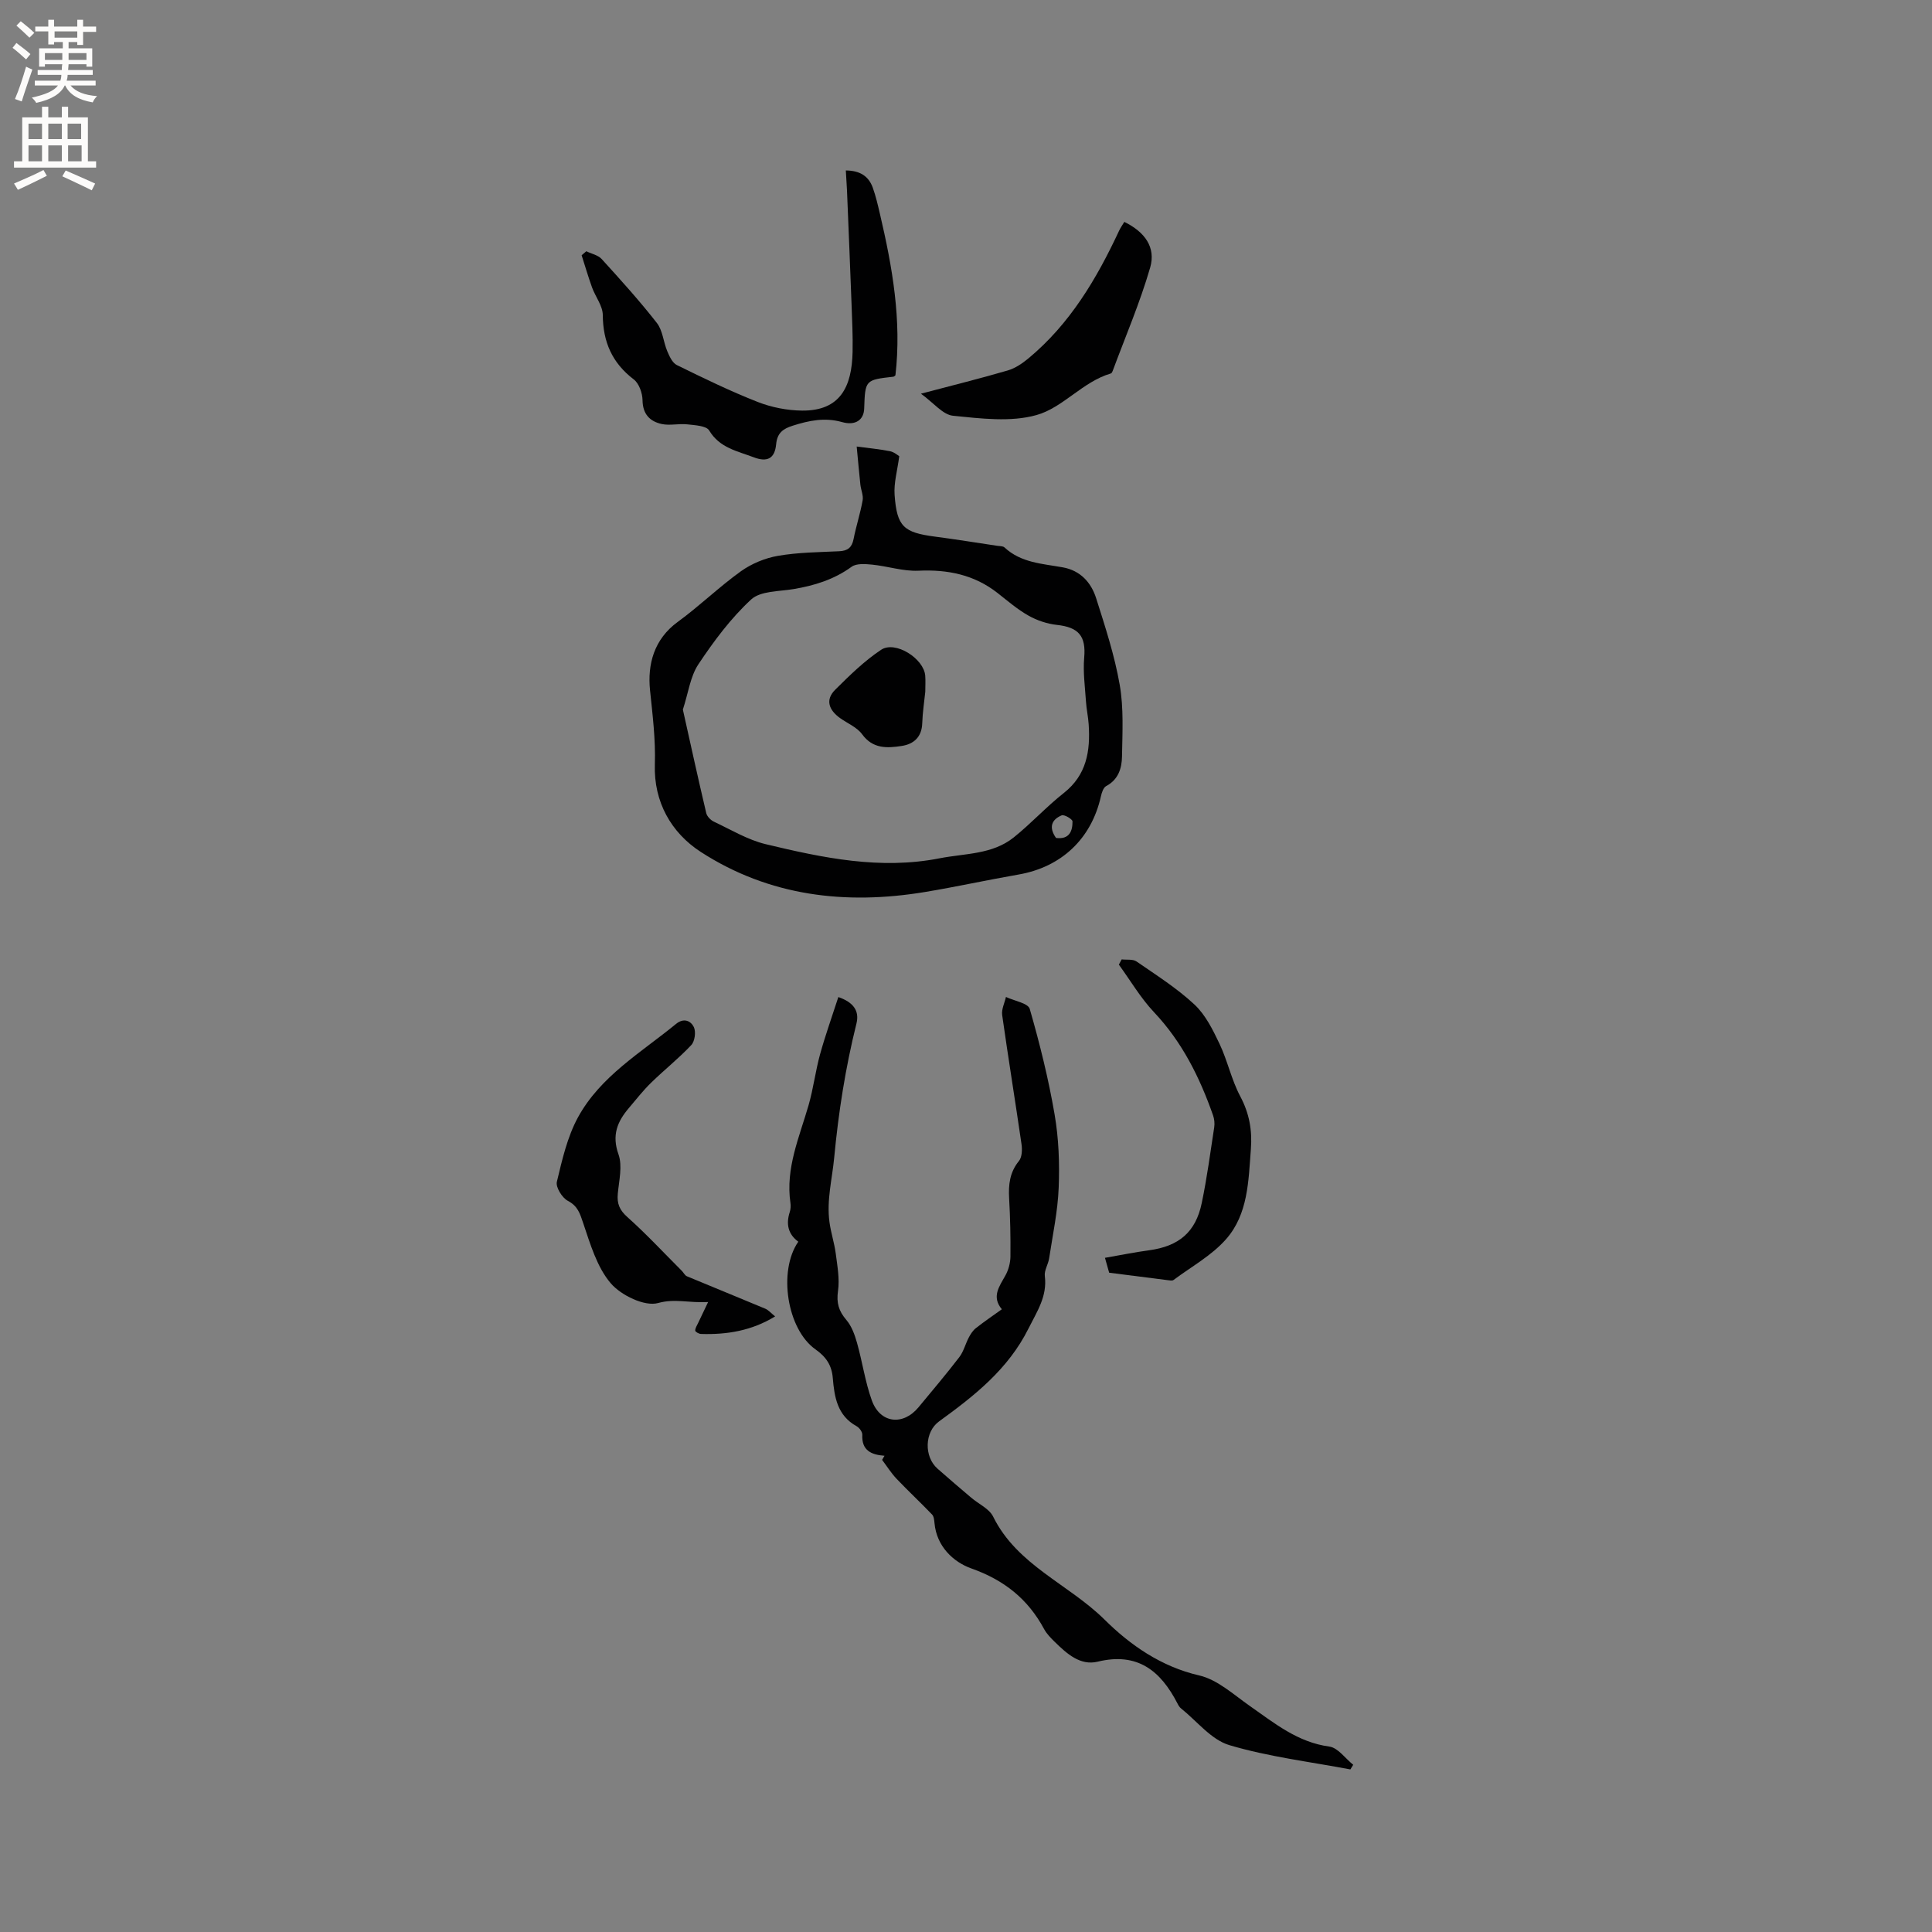 <svg enable-background="new 0 0 400 400" viewBox="0 0 400 400" xmlns="http://www.w3.org/2000/svg"><rect x="0" y="0" width="400" height="400" fill="#808080" stroke="none"/><g fill="#010102"><path d="m183.13 301.4c-2.78-.2-4.76-1.13-4.6-4.34.03-.58-.6-1.46-1.17-1.77-4-2.2-4.61-6.03-4.94-9.99-.21-2.59-1.35-4.35-3.56-5.91-5.94-4.17-7.79-16.27-3.58-22.31-2.13-1.57-2.57-3.67-1.77-6.14.19-.59.23-1.28.14-1.89-1.05-7.19 1.85-13.61 3.76-20.24.99-3.45 1.42-7.05 2.37-10.51 1.09-3.95 2.48-7.81 3.79-11.87 3.11 1.07 4.4 2.85 3.75 5.48-2.28 9.15-3.72 18.36-4.61 27.78-.42 4.42-1.59 8.8-.98 13.31.29 2.19 1.01 4.32 1.3 6.51.33 2.58.83 5.25.47 7.77-.35 2.47.15 4.16 1.73 6 1.09 1.28 1.73 3.06 2.2 4.72 1.12 3.96 1.69 8.11 3.08 11.96 1.72 4.74 6.45 5.28 9.66 1.4 2.84-3.43 5.72-6.83 8.43-10.36.91-1.18 1.28-2.77 1.99-4.11.37-.7.84-1.43 1.45-1.91 1.66-1.31 3.41-2.5 5.38-3.91-2.17-2.6-.53-4.72.75-7.02.63-1.14 1.01-2.56 1.03-3.87.04-4.02-.04-8.06-.27-12.08-.16-2.84.12-5.39 2.03-7.73.65-.8.7-2.36.53-3.5-1.29-8.91-2.74-17.79-4-26.71-.17-1.19.5-2.5.78-3.75 1.71.81 4.59 1.28 4.93 2.48 2.07 7.18 3.88 14.47 5.14 21.82.86 4.97 1.05 10.13.85 15.18-.19 4.9-1.24 9.77-1.98 14.65-.19 1.24-1.04 2.49-.89 3.65.53 4.22-1.63 7.35-3.39 10.88-4.2 8.42-11.19 13.91-18.5 19.21-3.03 2.19-3.15 7.29-.34 9.78 2.3 2.04 4.65 4.03 6.99 6.02 1.53 1.31 3.73 2.27 4.54 3.92 4.97 10.08 15.63 13.96 23.08 21.34 5.27 5.22 11.67 9.72 19.58 11.54 3.78.87 7.12 3.97 10.48 6.32 5.11 3.57 9.89 7.52 16.47 8.41 1.78.24 3.3 2.46 4.94 3.77-.2.32-.39.64-.59.96-8.38-1.59-16.93-2.61-25.06-5.03-3.76-1.12-6.7-4.97-10-7.6-.32-.25-.55-.65-.74-1.03-3.48-6.75-8.26-10.66-16.51-8.65-3.62.88-6.4-1.66-8.87-4.07-.83-.81-1.69-1.68-2.23-2.68-3.35-6.22-8.26-10.14-15.06-12.55-3.69-1.31-7.19-4.53-7.63-9.37-.06-.62-.12-1.4-.51-1.8-2.41-2.51-4.95-4.88-7.35-7.4-1.12-1.18-2-2.6-2.99-3.91.17-.29.34-.57.5-.85z"/><path d="m186.18 94.45c-.38 2.95-1.15 5.54-.96 8.05.48 6.55 1.89 7.75 8.34 8.6 4.3.56 8.59 1.26 12.89 1.9.52.08 1.19.04 1.52.34 3.43 3.2 7.85 3.36 12.1 4.13 3.62.66 5.84 3.13 6.87 6.37 1.88 5.92 3.83 11.87 4.89 17.97.84 4.82.55 9.87.47 14.81-.04 2.43-.75 4.79-3.28 6.13-.58.31-.92 1.36-1.09 2.13-1.97 8.8-8.2 14.66-17.09 16.19-6.46 1.12-12.87 2.54-19.34 3.61-16.43 2.72-32.22.87-46.4-8.29-6.18-4-9.76-10.42-9.52-18.08.17-5.22-.47-10.27-1-15.42-.54-5.31.79-10.53 5.75-14.14 4.5-3.28 8.53-7.22 13.06-10.47 2.21-1.58 5-2.74 7.68-3.2 4.15-.72 8.43-.75 12.66-.95 1.76-.08 2.64-.75 2.99-2.51.53-2.7 1.4-5.33 1.88-8.03.18-1.02-.35-2.16-.47-3.26-.28-2.63-.51-5.26-.76-7.88 2.3.31 4.62.52 6.9.97.88.18 1.65.88 1.91 1.03zm-44.8 52.46c1.56 7 3.14 14.23 4.84 21.43.16.69.91 1.46 1.59 1.78 3.53 1.66 6.99 3.76 10.73 4.66 11.81 2.83 23.68 5.34 36 2.92 5.27-1.03 10.9-.76 15.34-4.32 3.6-2.88 6.74-6.34 10.36-9.19 4.76-3.75 5.52-8.73 5.16-14.21-.1-1.58-.46-3.14-.56-4.72-.2-3.03-.63-6.1-.37-9.1.39-4.43-1.1-6.29-5.65-6.78-2.01-.22-4.11-.92-5.88-1.92-2.29-1.29-4.32-3.05-6.4-4.68-4.84-3.8-10.32-4.9-16.4-4.62-3.16.14-6.37-.94-9.58-1.26-1.41-.14-3.24-.28-4.24.44-3.63 2.64-7.67 3.89-12 4.62-3.02.51-6.86.36-8.81 2.16-4.21 3.89-7.74 8.64-10.94 13.45-1.67 2.54-2.07 5.93-3.19 9.34zm77.26 26.58c2.74.35 3.43-1.4 3.41-3.43 0-.46-1.71-1.47-2.24-1.25-2.07.86-2.74 2.45-1.17 4.68z"/><path d="m175.12 35.29c3.01.03 4.73 1.24 5.57 3.54.64 1.78 1.07 3.65 1.5 5.5 2.57 10.96 4.51 21.98 3.2 33.37-.09.06-.25.27-.42.29-5.84.67-5.85.67-6.05 6.62-.08 2.3-1.78 3.57-4.57 2.78-3.59-1.01-6.85-.33-10.24.75-2.05.65-3.2 1.53-3.42 3.85-.28 2.94-1.82 3.76-4.63 2.69-3.38-1.29-7.06-1.93-9.23-5.55-.59-.99-2.94-1.09-4.52-1.27-1.75-.2-3.61.29-5.29-.07-2.45-.53-3.95-2.02-3.99-4.92-.02-1.48-.72-3.48-1.82-4.32-4.49-3.42-6.37-7.77-6.41-13.34-.02-1.9-1.52-3.76-2.22-5.69-.79-2.2-1.45-4.45-2.16-6.67.32-.28.65-.56.97-.83 1.08.53 2.44.79 3.19 1.62 3.92 4.31 7.84 8.64 11.42 13.23 1.21 1.55 1.34 3.92 2.15 5.84.45 1.06 1.06 2.42 1.98 2.87 5.5 2.7 11.02 5.39 16.72 7.63 2.88 1.13 6.13 1.77 9.21 1.8 7.93.07 10.31-4.97 10.46-12.15.07-3.33-.1-6.66-.22-9.99-.29-7.82-.62-15.65-.94-23.47-.08-1.3-.16-2.55-.24-4.11z"/><path d="m160.48 272.55c-4.88 2.98-10 3.8-15.35 3.63-.43-.01-1.19-.44-1.19-.7-.01-.52.36-1.05.6-1.57.56-1.19 1.13-2.36 2.07-4.34-4.11.23-6.83-.77-10.36.21-2.77.77-7.67-1.59-9.81-4.1-2.86-3.36-4.23-8.12-5.7-12.46-.68-2.01-1.11-3.52-3.19-4.61-1.17-.62-2.52-2.81-2.26-3.92 1.09-4.55 2.16-9.29 4.37-13.35 4.64-8.51 13.04-13.4 20.31-19.35 1.65-1.35 3.08-.58 3.68.65.47.97.21 2.95-.53 3.73-2.6 2.77-5.61 5.15-8.33 7.81-1.66 1.62-3.1 3.47-4.61 5.25-2.38 2.8-3.54 5.61-2.13 9.56.85 2.39.12 5.41-.14 8.12-.2 2.07.34 3.41 1.98 4.87 3.93 3.51 7.53 7.39 11.26 11.12.37.37.63.95 1.07 1.14 5.4 2.26 10.84 4.45 16.24 6.72.66.28 1.16.9 2.02 1.59z"/><path d="m190.67 81.51c6.64-1.75 12.35-3.17 18-4.82 1.53-.45 2.99-1.45 4.24-2.48 8.61-7.14 14.14-16.48 18.79-26.45.3-.64.72-1.22 1.08-1.82 4.22 2.07 6.57 5.24 5.35 9.46-2.11 7.28-5.13 14.3-7.77 21.42-.07.19-.21.45-.37.5-5.84 1.71-9.9 7.07-15.38 8.61-5.37 1.51-11.53.72-17.27.15-2.13-.2-4.02-2.66-6.67-4.57z"/><path d="m229.64 263.5c-.13-.45-.41-1.45-.87-3.08 3.2-.56 6.15-1.16 9.13-1.56 6.16-.84 9.65-3.73 10.91-9.79 1.08-5.18 1.78-10.44 2.58-15.67.12-.8.03-1.72-.24-2.48-2.76-7.85-6.38-15.16-12.2-21.33-2.79-2.95-4.89-6.56-7.3-9.87.19-.36.39-.73.58-1.09 1.04.13 2.31-.09 3.07.43 4.1 2.83 8.36 5.53 11.98 8.9 2.29 2.13 3.82 5.23 5.2 8.13 1.67 3.52 2.48 7.47 4.3 10.89 1.88 3.54 2.5 7.01 2.2 10.94-.5 6.59-.57 13.44-5.12 18.62-2.98 3.4-7.2 5.71-10.9 8.47-.27.2-.83.08-1.24.03-3.81-.48-7.62-.97-12.08-1.54z"/><path d="m191.57 143.21c-.21 2.09-.56 4.3-.63 6.52-.09 2.85-1.74 4.33-4.25 4.71-3.01.46-5.97.64-8.2-2.42-1.06-1.46-3.03-2.25-4.58-3.36-2.26-1.63-3.13-3.74-.98-5.87 2.98-2.96 6.03-5.96 9.5-8.26 2.94-1.95 8.85 1.82 9.13 5.37.08 1.06.01 2.13.01 3.31z"/></g><path d="m2.6 9.9.8-1c.9.7 1.9 1.4 2.9 2.3l-.9 1.1c-1.1-1-2-1.8-2.8-2.4zm.5 10.6c.9-2.1 1.6-4.3 2.3-6.7.4.2.8.4 1.3.6-.7 2.1-1.5 4.3-2.2 6.6zm.3-15.2.9-.9c1 .8 2 1.6 2.8 2.4l-1 1c-.9-.9-1.8-1.7-2.7-2.5zm12.6-1.2h1.2v1.4h2.7v1.1h-2.7v2.7h-1.2v-.6h-1.8v1.3h4.9v3.8h-1.2v-.5h-3.7c0 .4-.1.9-.1 1.2h5.1v1h-5.2c0 .5-.1.9-.2 1.2h6v1h-5.2c1.1 1.3 2.9 2 5.5 2.2-.4.4-.7.8-.9 1.3-2.9-.5-4.8-1.6-5.7-3.5h-.1c-.8 1.7-2.7 2.9-5.9 3.6-.2-.4-.6-.8-.9-1.1 2.8-.6 4.6-1.4 5.4-2.5h-4.8v-1h5.3c.1-.3.2-.7.2-1.2h-4.9v-1h5c0-.4 0-.8.1-1.2h-3.6v.5h-1.2v-3.8h4.9v-1.3h-1.8v.5h-1.2v-2.7h-2.7v-1h2.7v-1.4h1.2v1.4h4.8zm-6.7 8.3h3.6c0-.4 0-.9 0-1.4h-3.6zm1.9-4.6h4.8v-1.3h-4.7v1.3zm6.7 3.2h-3.7v1.4h3.7z" fill="#fcfbfa"/><path d="m8.7 22.1h1.3v2.2h2.8v-2.2h1.3v2.2h4.1v9.1h1.7v1.3h-17v-1.3h1.7v-9.1h4.1zm.3 13.1.7 1.2c-1.8.9-3.8 1.9-6 2.9-.2-.4-.5-.8-.8-1.3 2.3-1 4.4-1.9 6.1-2.8zm-3.1-6.4h2.8v-3.2h-2.8zm0 4.6h2.8v-3.3h-2.8zm4.1-4.6h2.8v-3.2h-2.8zm0 4.6h2.8v-3.3h-2.8zm3.6 1.9c2.1.9 4.1 1.8 6.1 2.7l-.7 1.4c-2.2-1.1-4.2-2-6.1-2.9zm3.2-9.7h-2.8v3.2h2.8zm-2.7 7.8h2.8v-3.3h-2.8z" fill="#fcfbfa"/></svg>